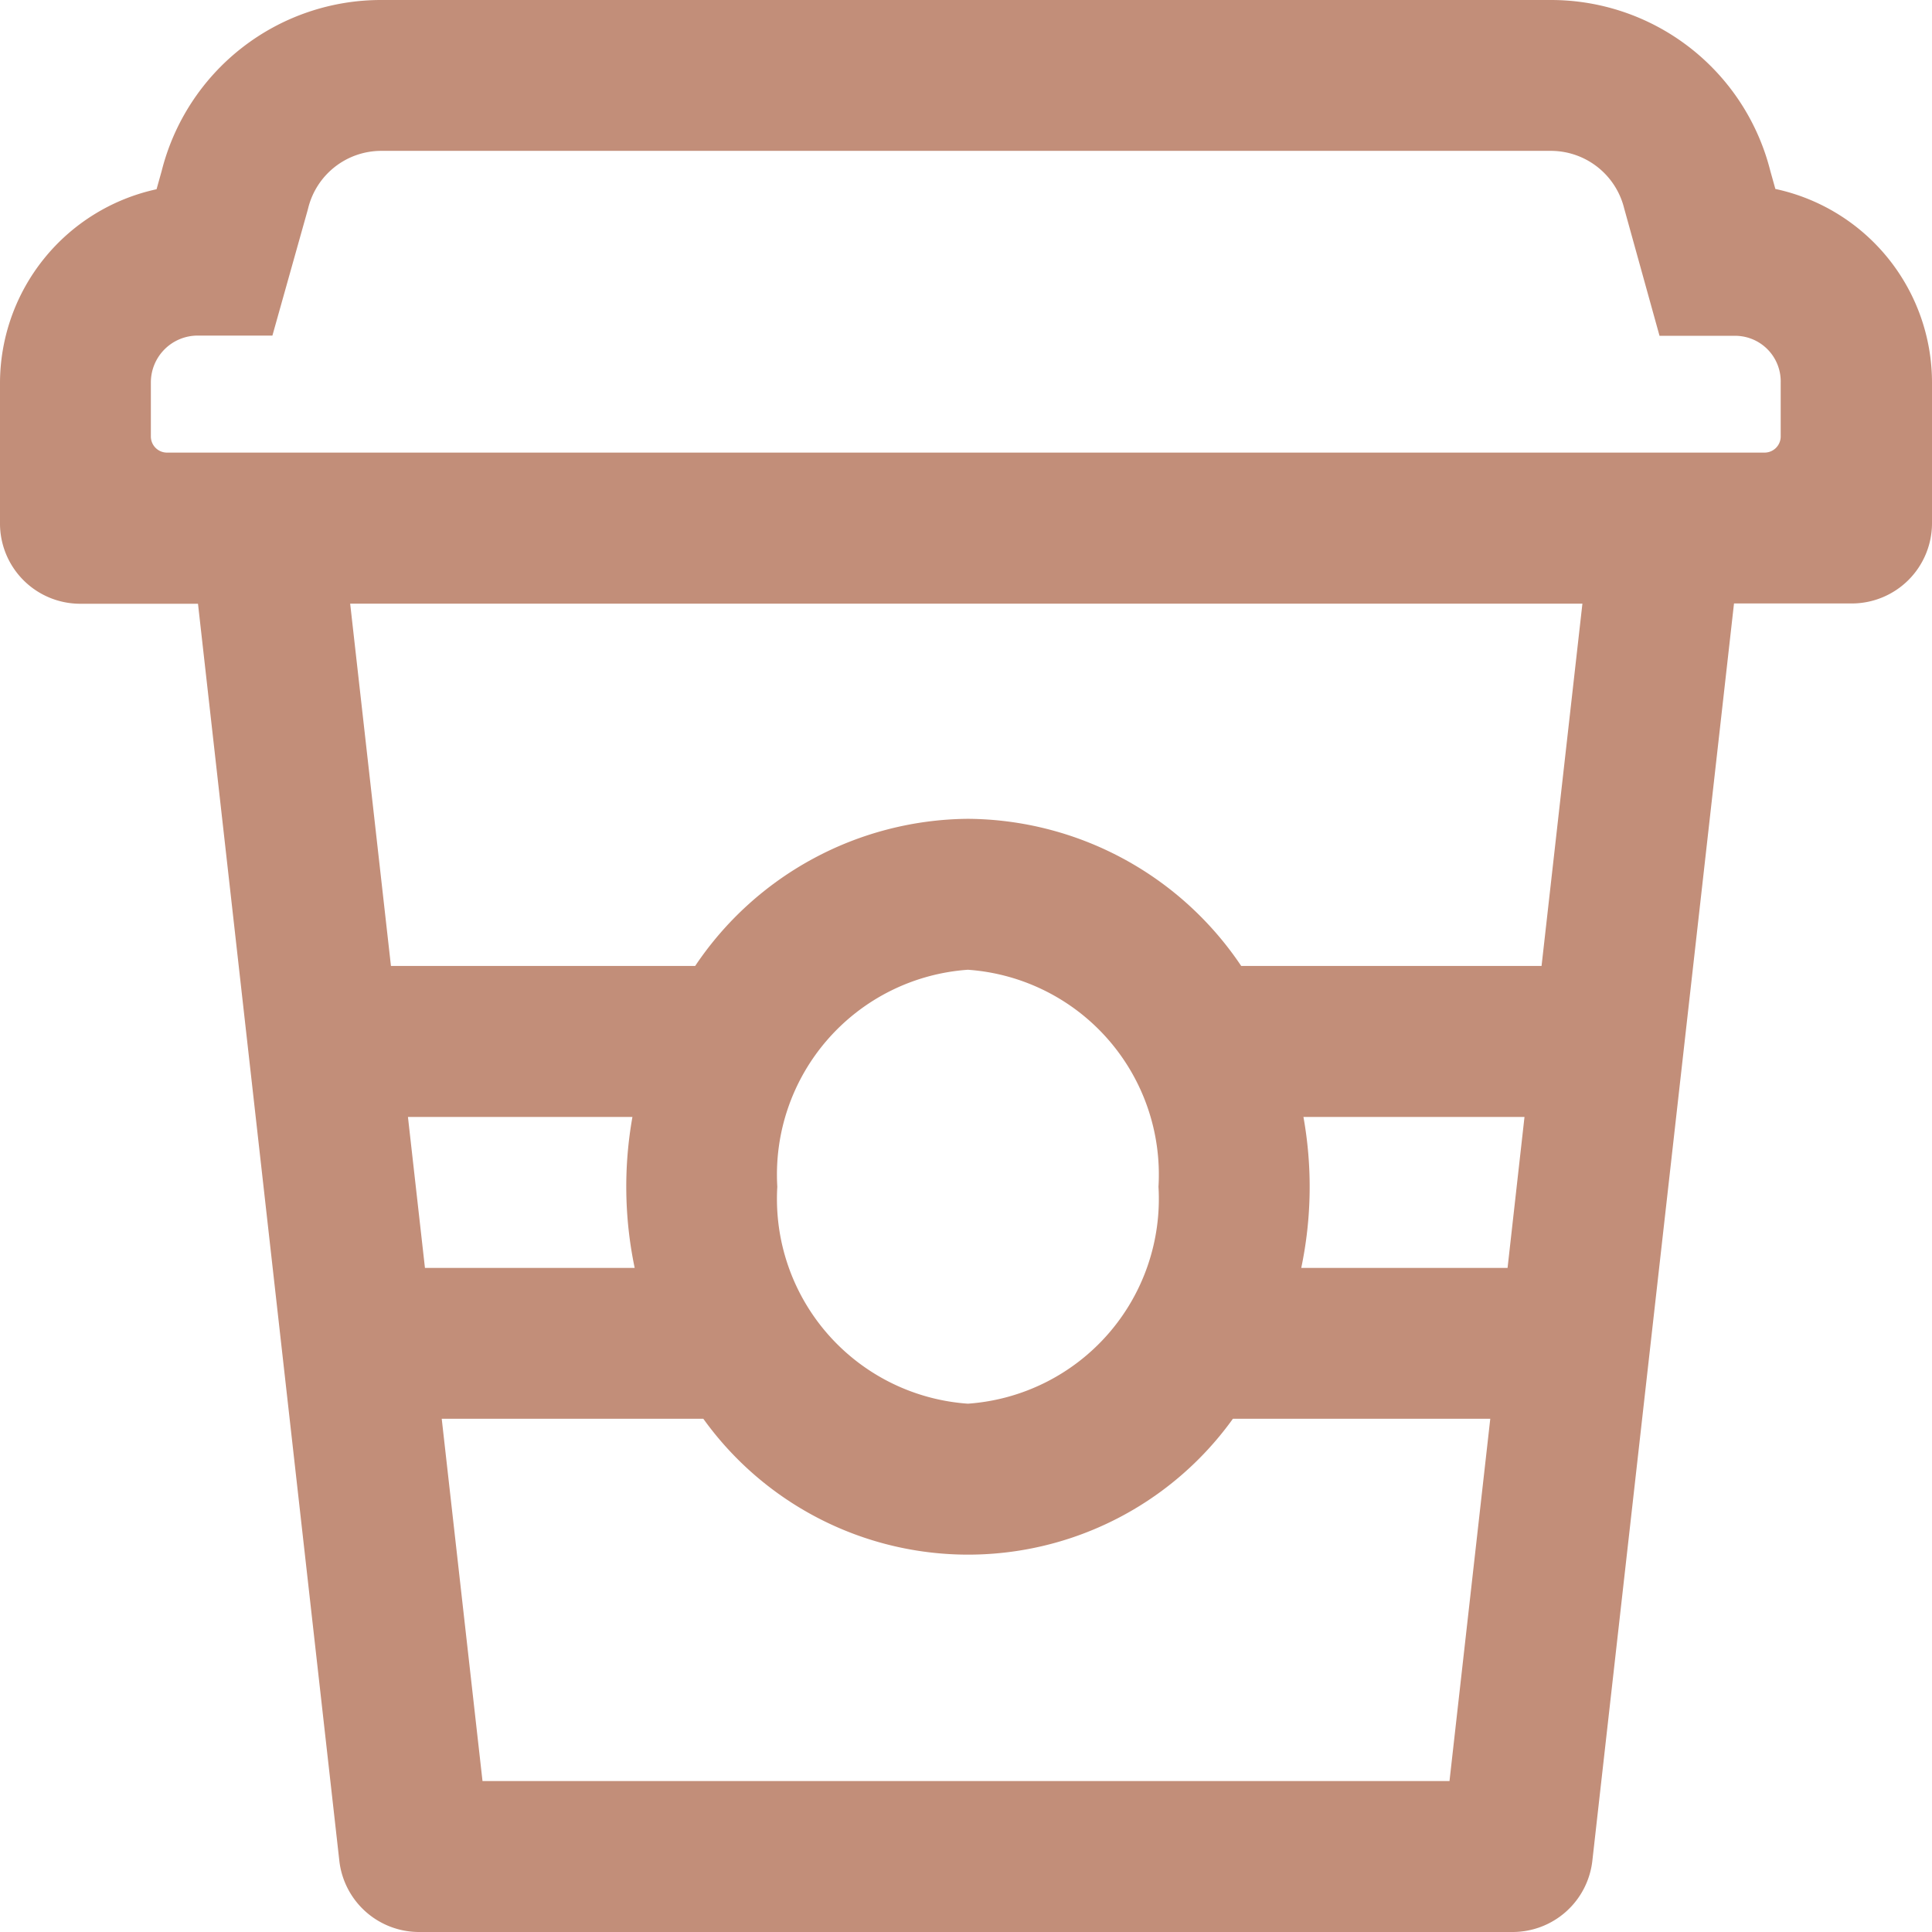 <svg xmlns="http://www.w3.org/2000/svg" width="26.483" height="26.483" viewBox="0 0 26.483 26.483">
  <path id="Fill_1" data-name="Fill 1" d="M20.731,26.483H5.751a1.1,1.1,0,0,1-1.1-.98L2.714,8.276H1.1A1.1,1.1,0,0,1,0,7.172V5.245A2.723,2.723,0,0,1,2.146,2.594l.07-.25A3.1,3.1,0,0,1,5.224,0H21.258a3.1,3.1,0,0,1,3.009,2.344l.069.246a2.715,2.715,0,0,1,2.147,2.655V7.172a1.1,1.1,0,0,1-1.1,1.1H23.769L21.828,25.5A1.1,1.1,0,0,1,20.731,26.483ZM6.055,19.448l.559,4.966H19.869l.559-4.966H16.9a4.468,4.468,0,0,1-7.259,0H6.055Zm7.212-6.155a2.814,2.814,0,0,0-2.612,2.974,2.814,2.814,0,0,0,2.612,2.974,2.814,2.814,0,0,0,2.613-2.974A2.814,2.814,0,0,0,13.267,13.293Zm4.6,2.018a5.413,5.413,0,0,1-.03,2.069h2.828l.232-2.069Zm-12.275,0,.233,2.069H8.7a5.442,5.442,0,0,1-.031-2.069H5.588Zm7.679-4.087a4.546,4.546,0,0,1,3.743,2.017h4.117l.56-4.966H4.8l.559,4.966h4.17A4.546,4.546,0,0,1,13.267,11.224ZM2.71,4.6a.642.642,0,0,0-.642.642v.742a.221.221,0,0,0,.221.22h21.9a.221.221,0,0,0,.22-.22V5.245a.625.625,0,0,0-.621-.642H22.748l-.485-1.748a1.035,1.035,0,0,0-1.005-.787H5.224a1.032,1.032,0,0,0-1,.787l-.008.03L3.734,4.6Z" fill="#c28e79"/>
</svg>
